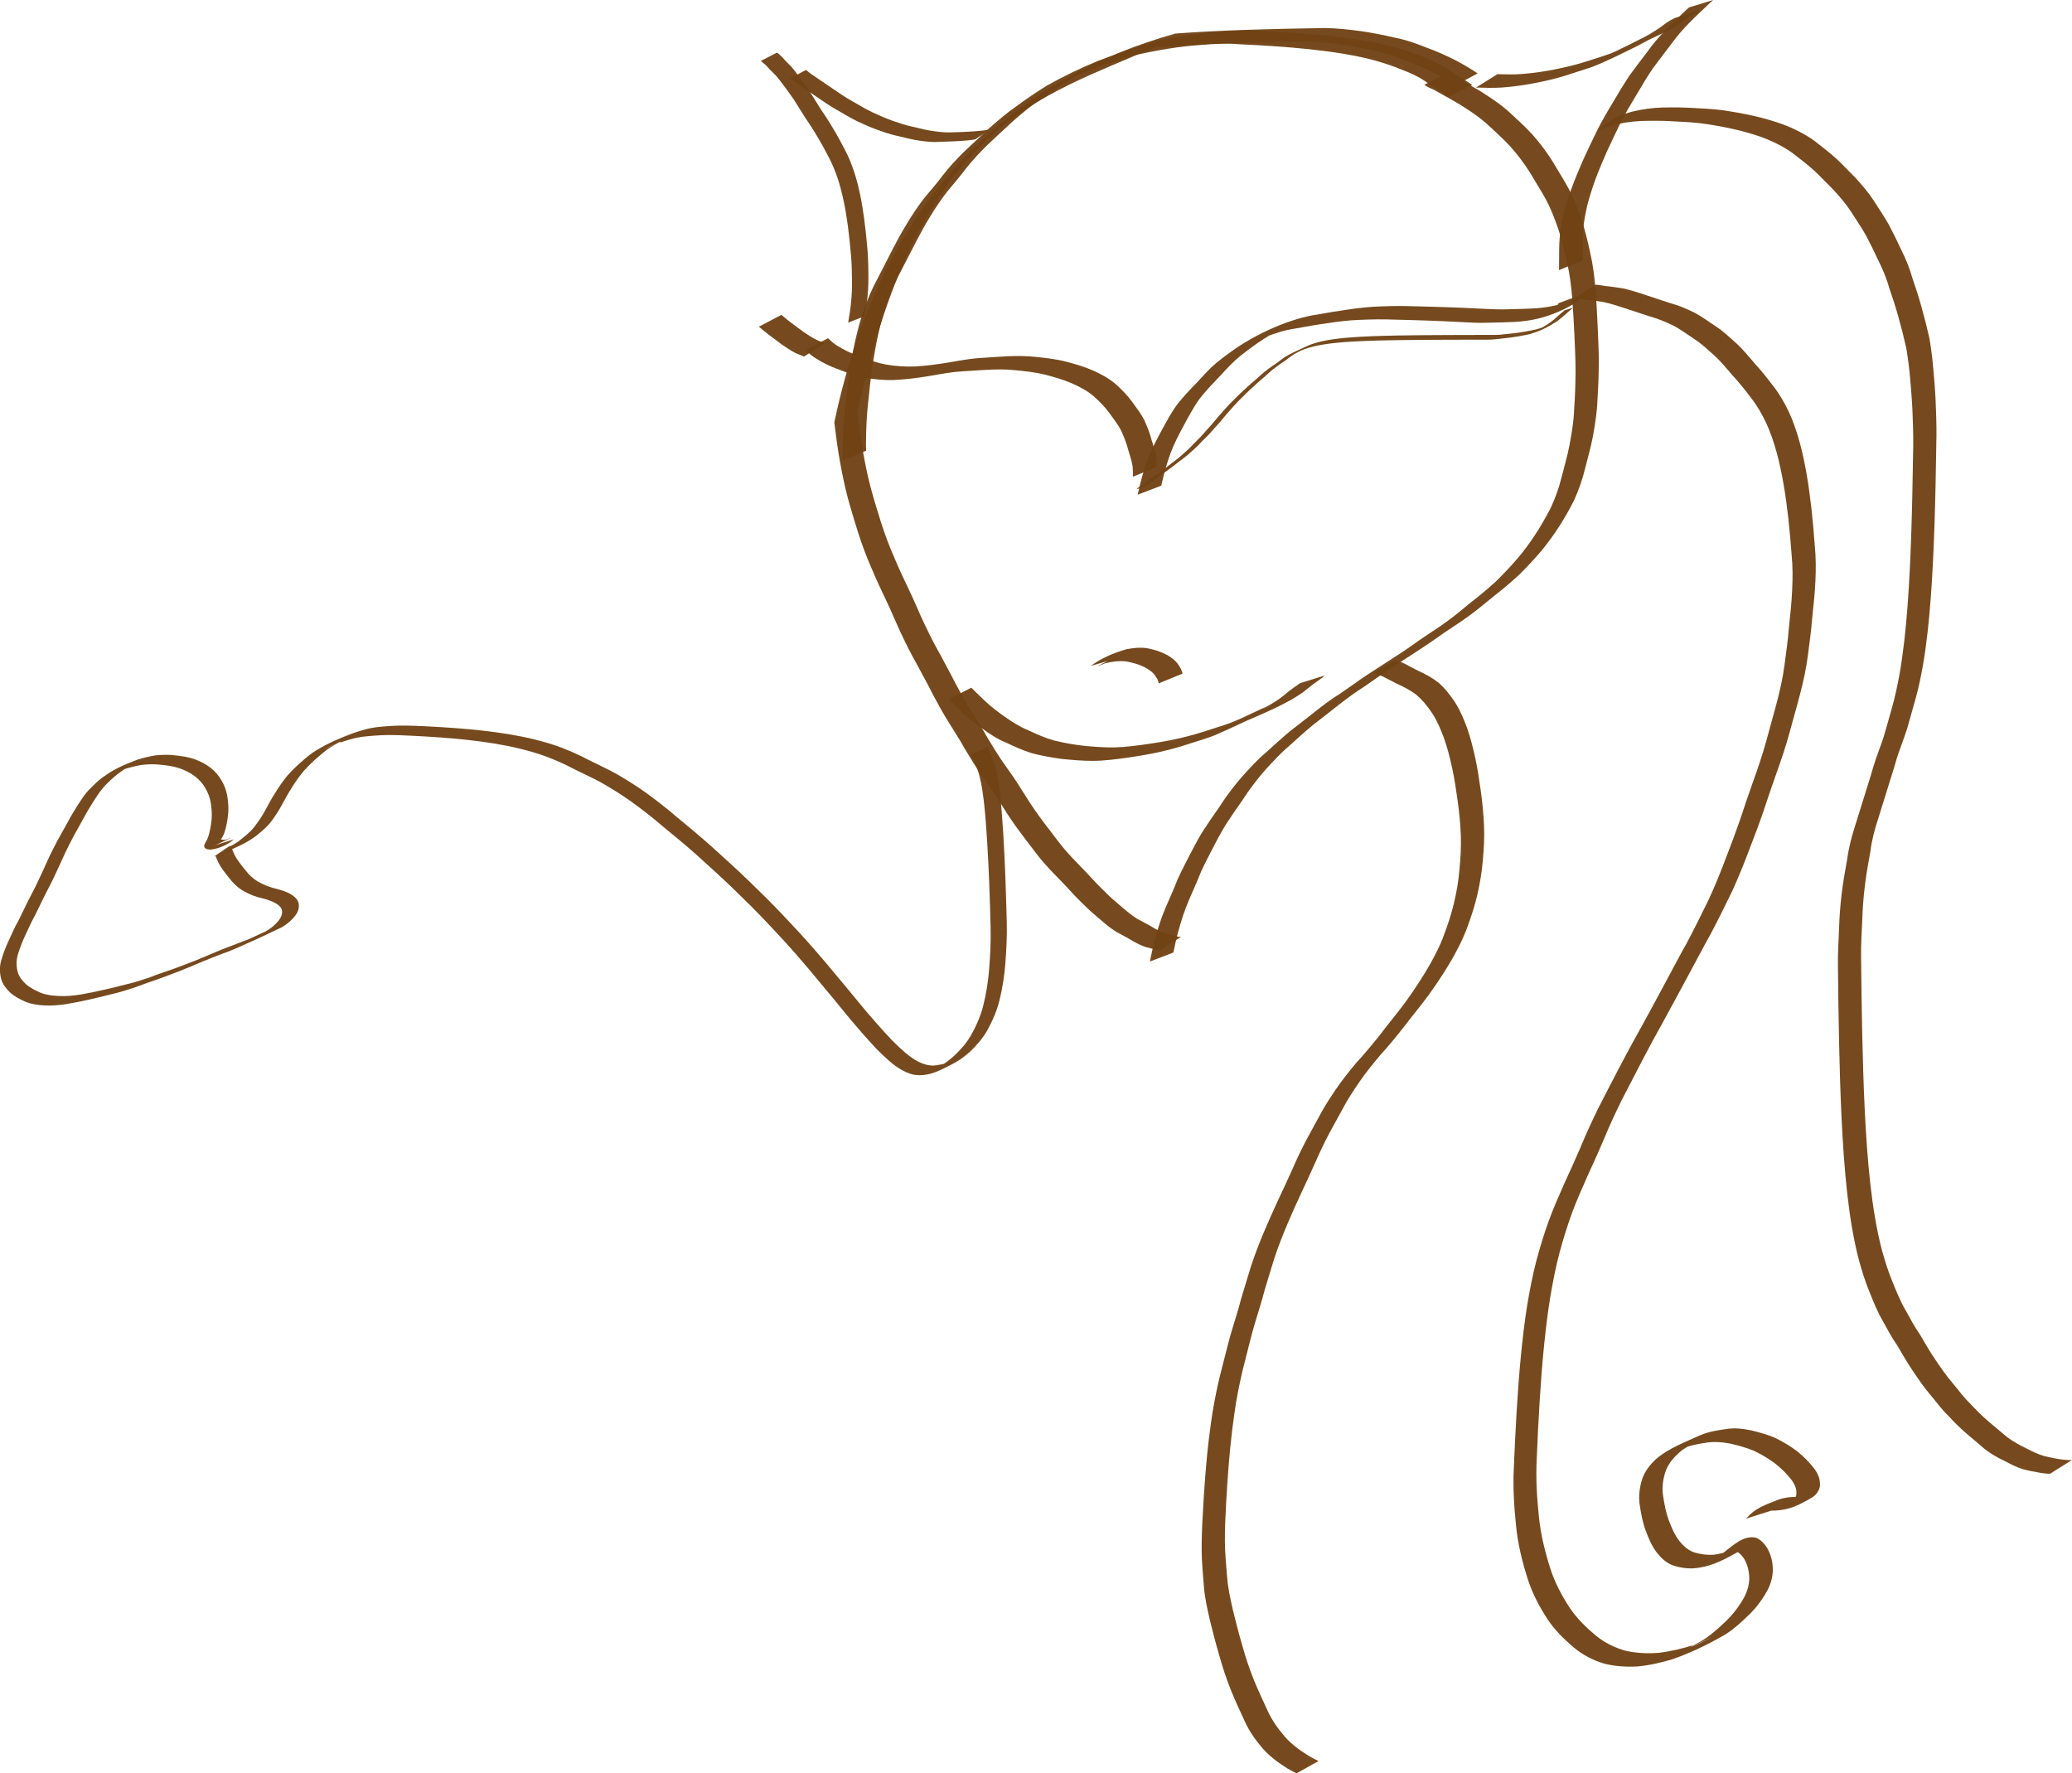 <?xml version="1.0" encoding="UTF-8" standalone="no"?>
<!-- Created with Inkscape (http://www.inkscape.org/) -->

<svg
   xmlns:dc="http://purl.org/dc/elements/1.1/"
   xmlns:cc="http://creativecommons.org/ns#"
   xmlns:rdf="http://www.w3.org/1999/02/22-rdf-syntax-ns#"
   xmlns:svg="http://www.w3.org/2000/svg"
   xmlns="http://www.w3.org/2000/svg"
   xmlns:sodipodi="http://sodipodi.sourceforge.net/DTD/sodipodi-0.dtd"
   xmlns:inkscape="http://www.inkscape.org/namespaces/inkscape"
   width="121.293mm"
   height="103.799mm"
   viewBox="0 0 121.293 103.799"
   version="1.1"
   id="svg8"
   inkscape:version="0.92.1 r15371"
   sodipodi:docname="Slug.svg">
  <defs
     id="defs2" />
  <sodipodi:namedview
     id="base"
     pagecolor="#ffffff"
     bordercolor="#666666"
     borderopacity="1.0"
     inkscape:pageopacity="0.0"
     inkscape:pageshadow="2"
     inkscape:zoom="0.7"
     inkscape:cx="167.73229"
     inkscape:cy="198.41154"
     inkscape:document-units="mm"
     inkscape:current-layer="layer2"
     showgrid="false"
     inkscape:window-width="1024"
     inkscape:window-height="714"
     inkscape:window-x="-4"
     inkscape:window-y="1"
     inkscape:window-maximized="1"
     scale-x="1"
     fit-margin-top="0"
     fit-margin-left="0"
     fit-margin-right="0"
     fit-margin-bottom="0" />
  <g
     inkscape:label="Layer 1"
     inkscape:groupmode="layer"
     id="layer1"
     transform="translate(38.321,-185.954)"
     style="display:none;opacity:0.303">
    <path
       style="fill:none;stroke:#000000;stroke-width:0.265px;stroke-linecap:butt;stroke-linejoin:miter;stroke-opacity:1"
       d="m 26.192,191.161 c -15.347,-1.203 -21.76,32.78 -5.345,36.883"
       id="path12"
       inkscape:connector-curvature="0" />
    <path
       style="fill:none;stroke:#000000;stroke-width:0.265px;stroke-linecap:butt;stroke-linejoin:miter;stroke-opacity:1"
       d="m 12.294,199.714 c -13.81,33.061 29.313,39.729 39.556,19.243"
       id="path14"
       inkscape:connector-curvature="0" />
    <path
       style="fill:none;stroke:#000000;stroke-width:0.265px;stroke-linecap:butt;stroke-linejoin:miter;stroke-opacity:1"
       d="m 51.85,218.957 c -2.138,1.069 -4.208,2.288 -6.414,3.207 -0.93,0.388 1.425,-1.425 2.138,-2.138 2.567,-2.567 2.051,-9.394 2.138,-9.087 0.76,2.66 1.425,5.345 2.138,8.018"
       id="path16"
       inkscape:connector-curvature="0" />
    <path
       style="fill:none;stroke:#000000;stroke-width:0.265px;stroke-linecap:butt;stroke-linejoin:miter;stroke-opacity:1"
       d="m 51.85,218.957 c -1.069,0.535 -2.182,0.989 -3.207,1.604 -1.025,0.615 2.513,-0.631 3.207,-1.604 2.451,-3.431 1.069,-11.887 1.069,-16.571"
       id="path18"
       inkscape:connector-curvature="0" />
    <path
       style="fill:none;stroke:#000000;stroke-width:0.265px;stroke-linecap:butt;stroke-linejoin:miter;stroke-opacity:1"
       d="m 26.192,191.161 c -1.069,0.356 -2.161,0.651 -3.207,1.069 -0.468,0.187 0.713,-0.713 1.069,-1.069 3.376,-3.376 8.156,-3.207 13.898,-3.207 8.01,0 16.061,8.965 14.967,14.433"
       id="path22"
       inkscape:connector-curvature="0" />
    <path
       style="fill:none;stroke:#000000;stroke-width:0.265px;stroke-linecap:butt;stroke-linejoin:miter;stroke-opacity:1"
       d="m 26.192,191.161 c -1.782,-0.178 -3.597,-0.146 -5.345,-0.535 -0.887,-0.197 1.764,-0.535 2.673,-0.535 4.087,0 7.46,-1.604 12.294,-1.604 9.957,0 11.397,7.655 17.105,13.363 7.376,7.376 -8.777,29.952 -1.069,17.105"
       id="path24"
       inkscape:connector-curvature="0" />
    <path
       style="fill:none;stroke:#000000;stroke-width:0.265px;stroke-linecap:butt;stroke-linejoin:miter;stroke-opacity:1"
       d="m 51.85,218.957 c -11.374,8.066 -4.429,2.819 0,0"
       id="path26"
       inkscape:connector-curvature="0" />
    <path
       style="fill:none;stroke:#000000;stroke-width:0.265px;stroke-linecap:butt;stroke-linejoin:miter;stroke-opacity:1"
       d="m 51.316,200.248 c -6.847,0.649 -18.149,8.316 -19.644,14.299 4.503,-3.868 15.684,-13.552 21.248,-12.161"
       id="path30"
       inkscape:connector-curvature="0" />
    <path
       style="fill:none;stroke:#000000;stroke-width:0.265px;stroke-linecap:butt;stroke-linejoin:miter;stroke-opacity:1"
       d="m 12.027,210.004 c 1.147,-0.556 2.489,-0.856 3.875,-1.203 5.012,-1.253 9.764,1.207 13.23,2.94 1.039,0.52 2.811,3.351 2.539,2.806"
       id="path34"
       inkscape:connector-curvature="0" />
    <path
       style="fill:none;stroke:#000000;stroke-width:0.265px;stroke-linecap:butt;stroke-linejoin:miter;stroke-opacity:1"
       d="m 35.547,225.238 c -1.352,-0.093 -1.859,0.109 -2.272,0.935"
       id="path38"
       inkscape:connector-curvature="0" />
    <path
       style="fill:none;stroke:#000000;stroke-width:0.265px;stroke-linecap:butt;stroke-linejoin:miter;stroke-opacity:1"
       d="m 52.919,202.387 c 0.324,0.124 0.632,0.308 0.973,0.373 1.238,0.234 0,-2.52 0,-3.78 0,-2.331 0,-4.662 0,-6.993 0,-5.903 2.561,-10.792 4.536,-14.741 -5.678,3.237 -10.694,9.316 -15.497,11.717"
       id="path40"
       inkscape:connector-curvature="0" />
    <path
       style="fill:none;stroke:#000000;stroke-width:0.265px;stroke-linecap:butt;stroke-linejoin:miter;stroke-opacity:1"
       d="M 10.614,206.35 C 9.727,200.164 2.127,192.279 -2.615,189.908"
       id="path42"
       inkscape:connector-curvature="0" />
    <path
       style="fill:none;stroke:#000000;stroke-width:0.265px;stroke-linecap:butt;stroke-linejoin:miter;stroke-opacity:1"
       d="m -2.615,189.908 c 5.877,3.134 11.728,3.969 20.033,3.969"
       id="path44"
       inkscape:connector-curvature="0" />
    <path
       style="fill:none;stroke:#000000;stroke-width:0.265px;stroke-linecap:butt;stroke-linejoin:miter;stroke-opacity:1"
       d="m 26.192,191.161 c -0.468,-0.985 -0.911,-1.982 -1.404,-2.954 -0.354,-0.696 -5.477,3.209 -5.67,3.402 -1.764,1.764 -2.862,4.005 -2.835,3.969 0.409,-0.545 0.756,-1.134 1.134,-1.701"
       id="path46"
       inkscape:connector-curvature="0" />
    <path
       style="fill:none;stroke:#000000;stroke-width:0.265px;stroke-linecap:butt;stroke-linejoin:miter;stroke-opacity:1"
       d="m 17.418,193.877 c -0.189,0.252 -0.426,0.474 -0.567,0.756 -0.141,0.282 0.275,-0.639 0.567,-0.756 0.859,-0.344 2.372,-0.224 3.402,-0.567 2.813,-0.938 6.875,0.531 6.615,0 -0.364,-0.743 -0.828,-1.433 -1.242,-2.149"
       id="path48"
       inkscape:connector-curvature="0" />
    <path
       style="fill:none;stroke:#000000;stroke-width:0.265px;stroke-linecap:butt;stroke-linejoin:miter;stroke-opacity:1"
       d="m 54.081,211.453 c -4.546,10.479 -11.202,21.11 -18.332,30.616"
       id="path50"
       inkscape:connector-curvature="0" />
    <path
       style="fill:none;stroke:#000000;stroke-width:0.265px;stroke-linecap:butt;stroke-linejoin:miter;stroke-opacity:1"
       d="m 20.847,228.044 c -0.702,-0.428 -1.423,-0.826 -2.107,-1.283 -0.984,-0.658 2.086,1.149 3.213,1.512 1.253,0.404 3.289,1.777 4.158,2.646 2.239,2.239 10.323,7.042 9.638,11.15"
       id="path52"
       inkscape:connector-curvature="0" />
    <path
       style="fill:none;stroke:#000000;stroke-width:0.265px;stroke-linecap:butt;stroke-linejoin:miter;stroke-opacity:1"
       d="m 15.906,225.816 c 7.653,3.335 16.056,14.359 19.844,16.253 -5.812,-5.58 -11.882,-15.68 -20.978,-17.954"
       id="path54"
       inkscape:connector-curvature="0" />
    <path
       style="fill:none;stroke:#000000;stroke-width:0.265px;stroke-linecap:butt;stroke-linejoin:miter;stroke-opacity:1"
       d="m 35.749,242.069 c -0.63,-0.882 -1.304,-1.734 -1.89,-2.646 -0.284,-0.442 10.637,-12.723 12.662,-13.229 -4.399,0.551 -11.613,10.834 -10.772,15.875"
       id="path56"
       inkscape:connector-curvature="0" />
    <path
       style="fill:none;stroke:#000000;stroke-width:0.265px;stroke-linecap:butt;stroke-linejoin:miter;stroke-opacity:1"
       d="m 56.127,193.299 c 7.934,-0.715 11.708,2.837 14.967,9.354 1.87,3.74 3.273,7.68 4.544,11.493 4.074,12.221 -11.209,30.769 -2.138,48.91 1.747,3.494 3.896,6.759 6.949,8.285"
       id="path136"
       inkscape:connector-curvature="0" />
    <path
       style="fill:none;stroke:#000000;stroke-width:0.265px;stroke-linecap:butt;stroke-linejoin:miter;stroke-opacity:1"
       d="m 41.961,234.192 c 2.89,15.316 -12.362,28.829 -5.078,47.039 1.381,3.453 3.321,7.044 7.216,8.018"
       id="path140"
       inkscape:connector-curvature="0" />
    <path
       style="fill:none;stroke:#000000;stroke-width:0.265px;stroke-linecap:butt;stroke-linejoin:miter;stroke-opacity:1"
       d="m 52.919,202.387 c 31.761,12.418 -6.207,50.722 14.7,71.628"
       id="path146"
       inkscape:connector-curvature="0" />
    <path
       style="fill:none;stroke:#000000;stroke-width:0.265px;stroke-linecap:butt;stroke-linejoin:miter;stroke-opacity:1"
       d="m 67.619,274.015 c -1.698,0.728 -1.556,1.651 -0.802,2.405 0.328,0.328 1.531,0.267 2.138,0.267 5.702,0 -2.475,-7.229 -1.336,-2.673 z"
       id="path152"
       inkscape:connector-curvature="0" />
    <path
       style="fill:none;stroke:#000000;stroke-width:0.265px;stroke-linecap:butt;stroke-linejoin:miter;stroke-opacity:1"
       d="m 20.847,228.044 c 0.535,0.891 1.008,1.822 1.604,2.673 0.494,0.705 2.318,1.248 2.94,1.871 0.557,0.557 -0.366,2.742 0,3.475 7.001,14.003 -21.515,41.026 -10.958,51.583"
       id="path154"
       inkscape:connector-curvature="0" />
    <path
       style="fill:none;stroke:#000000;stroke-width:0.265px;stroke-linecap:butt;stroke-linejoin:miter;stroke-opacity:1"
       d="m 14.433,287.646 c 0.067,-0.694 2.13,-2.548 3.074,-1.604 0.463,0.463 0.401,1.334 0.401,2.272 0,5.443 -7.031,1.017 -5.613,-0.401 0.193,-0.193 1.789,-0.093 2.138,-0.267 z"
       id="path156"
       inkscape:connector-curvature="0" />
  </g>
  <g
     inkscape:groupmode="layer"
     id="layer2"
     inkscape:label="Layer 2"
     transform="translate(35.643,-9.039)">
    <path
       style="opacity:0.98;fill:#704214;fill-opacity:0.973;stroke-width:0.265"
       id="path3710"
       d="m 84.373,95.299 c -0.208,0.012 -0.411,-0.03 -0.616,-0.059 -0.333,-0.057 -0.668,-0.122 -0.995,-0.209 -0.379,-0.12 -0.729,-0.305 -1.08,-0.489 -0.402,-0.184 -0.777,-0.411 -1.13,-0.677 -0.367,-0.318 -0.739,-0.63 -1.11,-0.942 -0.382,-0.331 -0.736,-0.692 -1.079,-1.064 -0.375,-0.356 -0.668,-0.784 -1.004,-1.174 -0.369,-0.434 -0.689,-0.904 -1.008,-1.376 -0.332,-0.485 -0.625,-0.994 -0.921,-1.501 -0.332,-0.475 -0.601,-0.986 -0.88,-1.492 -0.298,-0.515 -0.517,-1.069 -0.74,-1.619 -0.246,-0.593 -0.44,-1.204 -0.612,-1.822 -0.177,-0.648 -0.307,-1.307 -0.425,-1.968 -0.119,-0.685 -0.207,-1.375 -0.287,-2.065 -0.08,-0.709 -0.139,-1.42 -0.193,-2.131 -0.054,-0.725 -0.094,-1.45 -0.13,-2.175 -0.036,-0.735 -0.063,-1.47 -0.088,-2.205 -0.024,-0.742 -0.043,-1.484 -0.059,-2.226 -0.016,-0.746 -0.029,-1.493 -0.04,-2.239 -0.011,-0.75 -0.019,-1.499 -0.027,-2.249 -0.014,-0.725 0.03,-1.45 0.063,-2.174 0.021,-0.7 0.071,-1.398 0.155,-2.093 0.08,-0.653 0.19,-1.3 0.309,-1.947 0.088,-0.64 0.235,-1.264 0.431,-1.879 0.188,-0.601 0.374,-1.202 0.562,-1.803 0.18,-0.597 0.379,-1.187 0.548,-1.788 0.174,-0.582 0.404,-1.144 0.595,-1.721 0.179,-0.593 0.341,-1.192 0.51,-1.788 0.174,-0.614 0.304,-1.238 0.421,-1.865 0.121,-0.66 0.208,-1.326 0.288,-1.993 0.081,-0.693 0.14,-1.387 0.194,-2.082 0.054,-0.714 0.094,-1.428 0.131,-2.143 0.036,-0.728 0.064,-1.456 0.088,-2.184 0.025,-0.737 0.043,-1.474 0.06,-2.211 0.017,-0.743 0.029,-1.486 0.04,-2.229 0.024,-0.731 0.012,-1.461 -0.018,-2.192 -0.018,-0.7 -0.068,-1.398 -0.132,-2.096 -0.052,-0.668 -0.13,-1.334 -0.241,-1.995 -0.134,-0.601 -0.285,-1.197 -0.451,-1.79 -0.157,-0.578 -0.343,-1.147 -0.538,-1.713 -0.156,-0.561 -0.374,-1.093 -0.634,-1.613 -0.236,-0.511 -0.487,-1.014 -0.748,-1.513 -0.273,-0.471 -0.578,-0.924 -0.872,-1.383 -0.292,-0.449 -0.645,-0.85 -1.001,-1.248 -0.379,-0.373 -0.742,-0.763 -1.129,-1.128 -0.399,-0.357 -0.818,-0.688 -1.243,-1.012 -0.44,-0.334 -0.933,-0.583 -1.437,-0.804 -0.549,-0.234 -1.123,-0.4 -1.7,-0.549 -0.621,-0.157 -1.252,-0.27 -1.885,-0.372 -0.636,-0.103 -1.281,-0.13 -1.924,-0.163 -0.65,-0.047 -1.3,-0.043 -1.951,-0.026 -0.598,0.03 -1.191,0.112 -1.767,0.277 -0.269,0.077 -0.535,0.159 -0.799,0.251 0,0 1.224,-0.832 1.224,-0.832 v 0 c 0.266,-0.086 0.534,-0.168 0.804,-0.242 0.584,-0.145 1.182,-0.223 1.784,-0.242 0.653,-0.015 1.306,-0.007 1.958,0.037 0.646,0.035 1.294,0.068 1.933,0.179 0.636,0.105 1.27,0.222 1.894,0.384 0.583,0.156 1.162,0.328 1.715,0.571 0.512,0.231 1.011,0.492 1.457,0.836 0.428,0.329 0.852,0.663 1.252,1.027 0.388,0.37 0.757,0.76 1.135,1.14 0.361,0.404 0.715,0.816 1.011,1.271 0.297,0.462 0.604,0.919 0.878,1.396 0.262,0.499 0.512,1.004 0.749,1.516 0.262,0.526 0.482,1.066 0.641,1.633 0.196,0.569 0.384,1.141 0.541,1.722 0.168,0.598 0.32,1.2 0.456,1.807 0.113,0.665 0.192,1.335 0.244,2.007 0.064,0.7 0.116,1.401 0.134,2.104 0.031,0.734 0.044,1.467 0.02,2.201 -0.011,0.744 -0.023,1.487 -0.04,2.231 -0.016,0.738 -0.034,1.475 -0.059,2.213 -0.024,0.729 -0.051,1.458 -0.087,2.186 -0.036,0.716 -0.075,1.432 -0.129,2.146 -0.053,0.697 -0.111,1.394 -0.191,2.088 -0.078,0.669 -0.164,1.338 -0.282,2.002 -0.115,0.631 -0.243,1.26 -0.414,1.878 -0.167,0.599 -0.336,1.197 -0.507,1.794 -0.186,0.577 -0.413,1.138 -0.599,1.715 -0.166,0.603 -0.365,1.194 -0.547,1.792 -0.186,0.602 -0.378,1.202 -0.562,1.805 -0.198,0.608 -0.36,1.223 -0.439,1.86 -0.118,0.644 -0.234,1.288 -0.313,1.939 -0.091,0.691 -0.141,1.386 -0.163,2.082 -0.033,0.722 -0.08,1.444 -0.069,2.167 0.007,0.749 0.016,1.499 0.027,2.248 0.011,0.746 0.023,1.492 0.04,2.238 0.017,0.741 0.035,1.483 0.059,2.224 0.024,0.734 0.051,1.469 0.087,2.203 0.036,0.724 0.076,1.448 0.129,2.171 0.053,0.709 0.112,1.418 0.192,2.125 0.079,0.687 0.166,1.374 0.284,2.056 0.116,0.656 0.244,1.31 0.42,1.953 0.171,0.611 0.362,1.217 0.607,1.804 0.222,0.544 0.438,1.092 0.734,1.601 0.277,0.505 0.549,1.013 0.878,1.488 0.294,0.504 0.587,1.009 0.916,1.491 0.316,0.466 0.635,0.93 1.004,1.357 0.332,0.391 0.629,0.812 1.002,1.168 0.34,0.365 0.69,0.721 1.07,1.045 0.371,0.309 0.736,0.625 1.108,0.932 0.352,0.255 0.727,0.468 1.12,0.653 0.342,0.178 0.689,0.352 1.062,0.455 0.328,0.076 0.658,0.147 0.991,0.191 0.204,0.027 0.408,0.046 0.614,0.033 0,0 -1.277,0.802 -1.277,0.802 z"
       inkscape:connector-curvature="0" />
    <path
       style="opacity:0.98;fill:#704214;fill-opacity:0.973;stroke-width:0.265"
       id="path3712"
       d="m 49.074,13.31 c 0.172,0.091 0.353,0.162 0.524,0.254 0.314,0.188 0.638,0.36 0.954,0.546 0.411,0.221 0.799,0.479 1.186,0.737 0.429,0.292 0.836,0.612 1.207,0.975 0.403,0.373 0.807,0.744 1.172,1.155 0.406,0.458 0.769,0.951 1.098,1.466 0.321,0.548 0.667,1.08 0.97,1.638 0.31,0.579 0.544,1.193 0.755,1.814 0.213,0.642 0.369,1.3 0.511,1.961 0.156,0.68 0.241,1.371 0.3,2.065 0.056,0.708 0.093,1.418 0.127,2.127 0.03,0.725 0.07,1.449 0.072,2.175 -0.006,0.737 -0.028,1.473 -0.079,2.208 -0.025,0.714 -0.135,1.418 -0.261,2.12 -0.124,0.666 -0.313,1.317 -0.48,1.973 -0.149,0.618 -0.367,1.213 -0.625,1.793 -0.272,0.54 -0.572,1.068 -0.9,1.575 -0.32,0.492 -0.665,0.966 -1.04,1.416 -0.395,0.466 -0.815,0.909 -1.247,1.341 -0.447,0.421 -0.918,0.818 -1.402,1.196 -0.472,0.38 -0.934,0.771 -1.418,1.135 -0.508,0.384 -1.049,0.721 -1.576,1.079 -0.519,0.37 -1.043,0.733 -1.579,1.079 -0.527,0.346 -1.058,0.685 -1.586,1.029 -0.517,0.341 -1.017,0.706 -1.528,1.057 -0.533,0.328 -1.033,0.706 -1.526,1.09 -0.481,0.386 -0.974,0.756 -1.458,1.138 -0.482,0.395 -0.943,0.813 -1.404,1.232 -0.478,0.403 -0.903,0.861 -1.325,1.32 -0.416,0.455 -0.789,0.947 -1.146,1.448 -0.32,0.506 -0.685,0.981 -1.01,1.484 -0.34,0.483 -0.617,1.004 -0.893,1.525 -0.269,0.523 -0.545,1.043 -0.792,1.577 -0.223,0.563 -0.472,1.115 -0.713,1.671 -0.253,0.582 -0.445,1.188 -0.617,1.798 -0.117,0.424 -0.21,0.855 -0.299,1.286 0,0 -1.375,0.527 -1.375,0.527 v 0 c 0.088,-0.434 0.179,-0.868 0.294,-1.296 0.169,-0.617 0.357,-1.229 0.607,-1.818 0.238,-0.557 0.497,-1.106 0.711,-1.674 0.243,-0.539 0.521,-1.059 0.789,-1.586 0.281,-0.521 0.541,-1.055 0.89,-1.537 0.319,-0.51 0.69,-0.981 1.008,-1.491 0.353,-0.51 0.73,-1.005 1.14,-1.469 0.425,-0.459 0.836,-0.934 1.321,-1.333 0.458,-0.424 0.924,-0.839 1.4,-1.243 0.482,-0.385 0.978,-0.751 1.458,-1.138 0.49,-0.39 0.987,-0.775 1.523,-1.1 0.514,-0.347 1.012,-0.716 1.527,-1.061 0.53,-0.341 1.059,-0.683 1.586,-1.03 0.539,-0.339 1.063,-0.702 1.58,-1.073 0.522,-0.363 1.067,-0.692 1.577,-1.073 0.489,-0.358 0.954,-0.744 1.419,-1.132 0.488,-0.369 0.953,-0.767 1.407,-1.176 0.435,-0.425 0.855,-0.865 1.251,-1.327 0.382,-0.44 0.726,-0.911 1.047,-1.398 0.335,-0.497 0.625,-1.024 0.908,-1.552 0.265,-0.57 0.486,-1.156 0.638,-1.767 0.165,-0.654 0.357,-1.3 0.485,-1.963 0.127,-0.697 0.25,-1.394 0.271,-2.105 0.052,-0.731 0.075,-1.464 0.082,-2.197 0.001,-0.723 -0.041,-1.445 -0.07,-2.167 -0.034,-0.708 -0.071,-1.415 -0.126,-2.121 -0.058,-0.688 -0.138,-1.372 -0.293,-2.045 C 55.962,23.792 55.807,23.139 55.597,22.503 55.389,21.891 55.159,21.285 54.853,20.714 54.551,20.16 54.206,19.631 53.887,19.087 53.561,18.579 53.201,18.095 52.798,17.645 52.431,17.24 52.027,16.875 51.629,16.502 51.26,16.149 50.857,15.839 50.434,15.554 50.048,15.297 49.656,15.049 49.249,14.828 c -0.317,-0.181 -0.637,-0.356 -0.956,-0.535 -0.189,-0.091 -0.397,-0.159 -0.56,-0.294 0,0 1.341,-0.689 1.341,-0.689 z"
       inkscape:connector-curvature="0" />
    <path
       style="opacity:0.98;fill:#704214;fill-opacity:0.973;stroke-width:0.265"
       id="path3714"
       d="m 32.212,64.682 c -0.208,-0.053 -0.413,-0.115 -0.621,-0.17 -0.331,-0.063 -0.624,-0.233 -0.918,-0.388 -0.333,-0.217 -0.695,-0.38 -1.036,-0.583 C 29.23,63.28 28.874,62.952 28.507,62.64 28.075,62.286 27.689,61.881 27.294,61.488 26.898,61.057 26.502,60.628 26.087,60.214 25.687,59.802 25.301,59.375 24.956,58.914 24.593,58.428 24.217,57.953 23.863,57.46 23.487,56.947 23.149,56.41 22.81,55.873 22.496,55.356 22.141,54.865 21.789,54.372 21.447,53.886 21.146,53.373 20.834,52.867 c -0.29,-0.532 -0.625,-1.036 -0.943,-1.552 -0.342,-0.536 -0.636,-1.099 -0.94,-1.656 -0.299,-0.603 -0.632,-1.188 -0.945,-1.783 -0.334,-0.579 -0.626,-1.181 -0.913,-1.785 -0.293,-0.626 -0.553,-1.267 -0.852,-1.89 -0.305,-0.636 -0.606,-1.275 -0.876,-1.927 -0.293,-0.665 -0.544,-1.345 -0.768,-2.036 -0.219,-0.701 -0.435,-1.402 -0.625,-2.111 -0.188,-0.714 -0.332,-1.439 -0.462,-2.166 -0.128,-0.729 -0.225,-1.464 -0.312,-2.199 2.898,-13.799 11.044,-20.271 19.977,-22.76 0.713,-0.055 1.428,-0.095 2.142,-0.132 0.727,-0.037 1.455,-0.064 2.183,-0.089 0.737,-0.025 1.474,-0.043 2.21,-0.06 0.743,-0.017 1.486,-0.029 2.229,-0.041 0.69,0.014 1.38,0.085 2.063,0.179 0.687,0.096 1.367,0.237 2.042,0.392 0.64,0.121 1.249,0.35 1.853,0.586 0.566,0.209 1.119,0.453 1.657,0.727 0.447,0.236 0.883,0.488 1.301,0.772 l -1.3,0.703 v 0 c -0.415,-0.278 -0.848,-0.523 -1.291,-0.754 -0.536,-0.267 -1.085,-0.507 -1.647,-0.714 -0.599,-0.232 -1.205,-0.447 -1.838,-0.567 -0.673,-0.153 -1.35,-0.288 -2.035,-0.379 -0.679,-0.085 -1.362,-0.16 -2.047,-0.161 -0.743,0.012 -1.486,0.025 -2.229,0.042 -0.737,0.017 -1.473,0.036 -2.21,0.062 -0.727,0.026 -1.455,0.054 -2.182,0.092 -0.714,0.038 -1.428,0.08 -2.14,0.136 -6.529,2.956 -13.698,4.274 -17.387,21.392 0.087,0.732 0.182,1.464 0.309,2.19 0.128,0.722 0.27,1.443 0.456,2.153 0.188,0.707 0.403,1.405 0.622,2.103 0.222,0.686 0.472,1.363 0.764,2.024 0.269,0.65 0.569,1.285 0.874,1.919 0.3,0.623 0.559,1.264 0.853,1.89 0.286,0.601 0.579,1.2 0.91,1.779 0.313,0.595 0.646,1.179 0.945,1.781 0.303,0.554 0.598,1.115 0.939,1.647 0.318,0.515 0.651,1.021 0.943,1.551 0.312,0.502 0.61,1.013 0.951,1.496 0.352,0.496 0.709,0.989 1.023,1.51 0.336,0.535 0.674,1.068 1.048,1.578 0.355,0.491 0.732,0.965 1.095,1.45 0.342,0.453 0.724,0.873 1.12,1.28 0.412,0.415 0.807,0.845 1.206,1.273 0.392,0.392 0.781,0.788 1.212,1.139 0.36,0.307 0.713,0.627 1.119,0.874 0.343,0.195 0.701,0.365 1.037,0.574 0.289,0.15 0.582,0.294 0.904,0.355 0.198,0.054 0.402,0.123 0.609,0.127 l -1.277,0.802 z"
       inkscape:connector-curvature="0"
       sodipodi:nodetypes="ccccccccccccccccccccccccccccccccccccccccccccccccccccccccccccccccccc" />
    <path
       style="opacity:0.98;fill:#704214;fill-opacity:0.973;stroke-width:0.265"
       id="path3716"
       d="m 49.2,14.711 c -0.17,-0.124 -0.354,-0.228 -0.528,-0.347 -0.319,-0.187 -0.625,-0.394 -0.933,-0.6 -0.4,-0.27 -0.842,-0.463 -1.292,-0.635 -0.523,-0.222 -1.063,-0.396 -1.609,-0.551 -0.599,-0.165 -1.21,-0.283 -1.821,-0.389 -0.652,-0.111 -1.309,-0.191 -1.967,-0.264 -0.687,-0.074 -1.376,-0.129 -2.065,-0.178 -0.71,-0.05 -1.42,-0.087 -2.131,-0.12 -0.71,-0.064 -1.418,-0.017 -2.126,0.038 -0.677,0.045 -1.353,0.118 -2.022,0.232 -0.637,0.099 -1.266,0.232 -1.896,0.363 -0.583,0.144 -1.149,0.348 -1.713,0.553 -0.552,0.208 -1.108,0.408 -1.661,0.613 -0.452,0.209 -1.585,0.682 0.482,-0.225 0.098,-0.043 -0.191,0.096 -0.286,0.145 -0.302,0.155 -0.288,0.151 -0.589,0.315 -0.606,0.36 -1.189,0.76 -1.762,1.171 -0.571,0.396 -1.105,0.842 -1.626,1.301 -0.487,0.455 -0.982,0.9 -1.464,1.36 -0.447,0.437 -0.875,0.893 -1.265,1.382 -0.358,0.482 -0.753,0.932 -1.134,1.396 -0.355,0.465 -0.687,0.948 -0.987,1.45 -0.313,0.494 -0.581,1.014 -0.855,1.53 -0.282,0.551 -0.565,1.1 -0.85,1.65 -0.305,0.557 -0.555,1.14 -0.777,1.734 -0.225,0.618 -0.39,1.254 -0.539,1.894 -0.152,0.666 -0.263,1.34 -0.364,2.016 -0.102,0.697 -0.177,1.397 -0.246,2.098 -0.079,0.699 -0.11,1.4 -0.12,2.103 -0.004,0.454 -0.006,0.229 0.006,0.675 0,0 -1.362,0.562 -1.362,0.562 v 0 c -0.014,-0.452 -0.011,-0.225 -0.008,-0.682 0.009,-0.707 0.038,-1.413 0.116,-2.116 0.067,-0.703 0.141,-1.406 0.242,-2.105 0.099,-0.679 0.209,-1.357 0.358,-2.027 0.147,-0.645 0.309,-1.288 0.531,-1.912 0.218,-0.601 0.462,-1.192 0.769,-1.753 0.289,-0.546 0.566,-1.099 0.847,-1.649 0.273,-0.518 0.539,-1.041 0.853,-1.536 0.295,-0.511 0.629,-0.998 0.979,-1.473 0.375,-0.468 0.781,-0.91 1.136,-1.394 0.384,-0.5 0.813,-0.961 1.259,-1.405 0.485,-0.459 0.976,-0.91 1.464,-1.366 0.52,-0.464 1.052,-0.918 1.624,-1.316 0.569,-0.418 1.156,-0.813 1.754,-1.189 0.978,-0.55 1.992,-1.039 3.031,-1.464 0.555,-0.201 1.107,-0.411 1.662,-0.613 0.566,-0.204 1.136,-0.402 1.724,-0.533 0.631,-0.132 1.263,-0.256 1.9,-0.357 0.672,-0.102 1.349,-0.177 2.028,-0.219 0.711,-0.052 1.423,-0.08 2.135,-0.021 0.712,0.034 1.423,0.072 2.134,0.123 0.691,0.051 1.381,0.107 2.069,0.183 0.66,0.075 1.319,0.157 1.974,0.271 0.616,0.11 1.23,0.232 1.832,0.402 0.549,0.16 1.092,0.341 1.62,0.561 0.457,0.181 0.905,0.386 1.313,0.663 0.31,0.203 0.62,0.406 0.939,0.596 0.187,0.12 0.385,0.227 0.556,0.369 0,0 -1.341,0.689 -1.341,0.689 z"
       inkscape:connector-curvature="0" />
    <path
       style="opacity:0.98;fill:#704214;fill-opacity:0.973;stroke-width:0.265"
       id="path3718"
       d="m 57.015,26.257 c -0.063,0.191 -0.196,0.337 -0.349,0.461 -0.701,0.437 -1.467,0.774 -2.269,0.969 -0.442,0.107 -0.89,0.167 -1.343,0.194 -0.516,0.025 -1.034,0.035 -1.55,0.046 -0.572,0.027 -1.144,-0.012 -1.715,-0.042 -0.611,-0.033 -1.223,-0.058 -1.835,-0.081 -0.658,-0.024 -1.316,-0.041 -1.974,-0.056 -0.674,-0.031 -1.348,-0.015 -2.022,0.013 -0.642,0.021 -1.28,0.1 -1.914,0.199 -0.622,0.083 -1.237,0.195 -1.854,0.308 -0.595,0.08 -1.163,0.276 -1.726,0.475 -0.585,0.241 -0.517,0.218 0.811,-0.386 0.084,-0.038 -0.167,0.078 -0.249,0.12 -0.242,0.122 -0.469,0.263 -0.698,0.407 -0.47,0.299 -0.915,0.635 -1.354,0.978 -0.426,0.347 -0.801,0.75 -1.17,1.155 -0.381,0.39 -0.753,0.79 -1.102,1.209 -0.352,0.431 -0.611,0.925 -0.882,1.408 -0.272,0.497 -0.541,0.995 -0.772,1.513 -0.24,0.551 -0.413,1.128 -0.568,1.708 -0.1,0.407 -0.052,0.202 -0.145,0.613 0,0 -1.378,0.525 -1.378,0.525 v 0 c 0.092,-0.414 0.044,-0.208 0.142,-0.618 0.152,-0.587 0.321,-1.171 0.557,-1.731 0.226,-0.524 0.492,-1.027 0.766,-1.527 0.27,-0.49 0.531,-0.99 0.872,-1.436 0.342,-0.427 0.713,-0.83 1.099,-1.217 0.374,-0.407 0.741,-0.822 1.163,-1.181 0.435,-0.35 0.884,-0.684 1.349,-0.994 0.875,-0.556 1.804,-1.024 2.783,-1.378 0.567,-0.196 1.142,-0.368 1.738,-0.452 0.617,-0.113 1.235,-0.216 1.857,-0.303 0.637,-0.094 1.278,-0.164 1.922,-0.183 0.676,-0.026 1.351,-0.03 2.027,-0.004 0.659,0.016 1.318,0.033 1.977,0.057 0.613,0.023 1.226,0.048 1.839,0.081 0.57,0.029 1.14,0.059 1.71,0.031 0.517,-0.012 1.034,-0.023 1.55,-0.055 0.449,-0.037 0.894,-0.108 1.331,-0.221 0.153,-0.042 0.216,-0.057 0.365,-0.107 0.054,-0.019 0.213,-0.085 0.162,-0.06 -2.118,1.031 -1.402,0.655 -0.934,0.443 0.158,-0.094 0.284,-0.196 0.372,-0.357 0,0 1.415,-0.521 1.415,-0.521 z"
       inkscape:connector-curvature="0" />
    <path
       style="opacity:0.98;fill:#704214;fill-opacity:0.973;stroke-width:0.265"
       id="path3722"
       d="m 30.89,37.673 c 0.041,-0.053 0.095,-0.09 0.15,-0.128 0.088,-0.065 0.18,-0.125 0.271,-0.186 0.117,-0.084 0.23,-0.173 0.346,-0.258 0.131,-0.094 0.265,-0.184 0.397,-0.277 0.138,-0.101 0.273,-0.207 0.413,-0.305 0.151,-0.108 0.296,-0.223 0.442,-0.339 0.15,-0.113 0.301,-0.226 0.449,-0.343 0.145,-0.123 0.283,-0.254 0.427,-0.378 0.156,-0.129 0.294,-0.277 0.432,-0.425 0.138,-0.149 0.29,-0.285 0.431,-0.431 0.142,-0.152 0.272,-0.314 0.413,-0.466 0.141,-0.147 0.272,-0.301 0.402,-0.458 0.13,-0.166 0.274,-0.321 0.412,-0.48 0.148,-0.166 0.291,-0.335 0.446,-0.495 0.148,-0.151 0.298,-0.301 0.449,-0.45 0.142,-0.148 0.296,-0.282 0.447,-0.42 0.151,-0.144 0.306,-0.283 0.464,-0.419 0.157,-0.13 0.31,-0.264 0.458,-0.404 0.147,-0.136 0.307,-0.258 0.466,-0.379 0.159,-0.12 0.324,-0.231 0.489,-0.342 0.16,-0.113 0.311,-0.238 0.472,-0.349 0.17,-0.108 0.35,-0.198 0.531,-0.287 0.187,-0.087 0.373,-0.173 0.56,-0.26 0.125,-0.058 -0.25,0.116 -0.375,0.174 -0.031,0.014 0.061,-0.029 0.092,-0.043 0.259,-0.12 0.494,-0.237 0.754,-0.335 0.205,-0.075 0.416,-0.129 0.628,-0.178 0.226,-0.051 0.455,-0.087 0.684,-0.121 0.24,-0.034 0.481,-0.059 0.722,-0.081 0.249,-0.023 0.498,-0.04 0.748,-0.055 0.255,-0.015 0.51,-0.027 0.765,-0.037 0.259,-0.01 0.518,-0.018 0.777,-0.025 0.262,-0.007 0.523,-0.012 0.785,-0.017 0.264,-0.005 0.527,-0.008 0.791,-0.011 0.265,-0.003 0.53,-0.005 0.794,-0.008 0.266,-0.002 0.531,-0.004 0.797,-0.005 0.266,-0.001 0.532,-0.003 0.798,-0.004 0.266,-0.001 0.533,-0.002 0.799,-0.002 0.267,-5.29e-4 0.534,-0.001 0.8,-0.002 0.267,-5.29e-4 0.534,-7.94e-4 0.801,-0.001 0.258,0.007 0.514,-0.029 0.77,-0.056 0.257,-0.022 0.512,-0.06 0.767,-0.093 0.245,-0.04 0.489,-0.081 0.732,-0.131 0.225,-0.037 0.439,-0.114 0.652,-0.193 0.179,-0.076 0.304,-0.13 -0.275,0.13 -0.031,0.014 0.062,-0.03 0.093,-0.045 0.09,-0.046 0.174,-0.099 0.259,-0.152 0.169,-0.1 0.329,-0.213 0.48,-0.337 0.148,-0.123 0.287,-0.256 0.434,-0.381 0.073,-0.062 0.147,-0.123 0.22,-0.185 0,0 0.501,-0.152 0.501,-0.152 v 0 c -0.072,0.063 -0.147,0.123 -0.22,0.186 -0.149,0.122 -0.286,0.257 -0.434,0.38 -0.149,0.129 -0.309,0.245 -0.478,0.345 -0.318,0.203 -0.655,0.374 -1.01,0.506 -0.214,0.078 -0.431,0.148 -0.656,0.185 -0.243,0.049 -0.488,0.089 -0.733,0.127 -0.256,0.033 -0.511,0.069 -0.768,0.092 -0.257,0.027 -0.514,0.059 -0.773,0.051 -0.267,2.65e-4 -0.534,5.3e-4 -0.801,0.001 -0.267,5.29e-4 -0.533,0.001 -0.8,0.002 -0.266,7.94e-4 -0.533,0.001 -0.799,0.002 -0.266,0.001 -0.532,0.002 -0.798,0.004 -0.266,0.002 -0.531,0.003 -0.797,0.005 -0.265,0.002 -0.529,0.005 -0.794,0.008 -0.264,0.003 -0.527,0.007 -0.791,0.012 -0.262,0.005 -0.523,0.01 -0.785,0.017 -0.259,0.007 -0.518,0.015 -0.777,0.026 -0.255,0.011 -0.51,0.022 -0.765,0.038 -0.249,0.016 -0.499,0.033 -0.747,0.057 -0.241,0.023 -0.482,0.049 -0.721,0.084 -0.229,0.034 -0.457,0.072 -0.682,0.125 -0.211,0.051 -0.421,0.107 -0.624,0.185 -0.032,0.013 -0.065,0.025 -0.097,0.038 -0.394,0.161 0.569,-0.271 0.187,-0.092 -0.186,0.087 -0.372,0.175 -0.558,0.261 -0.125,0.058 0.249,-0.117 0.374,-0.176 -0.181,0.086 -0.36,0.178 -0.533,0.279 -0.164,0.107 -0.315,0.231 -0.472,0.348 -0.164,0.112 -0.331,0.219 -0.49,0.338 -0.158,0.122 -0.319,0.24 -0.468,0.374 -0.149,0.14 -0.297,0.279 -0.457,0.407 -0.157,0.137 -0.315,0.272 -0.464,0.417 -0.15,0.139 -0.307,0.27 -0.448,0.419 -0.152,0.147 -0.301,0.298 -0.45,0.448 -0.157,0.157 -0.299,0.327 -0.447,0.492 -0.137,0.16 -0.282,0.312 -0.412,0.479 -0.131,0.156 -0.26,0.314 -0.401,0.461 -0.145,0.149 -0.273,0.312 -0.413,0.466 -0.139,0.149 -0.291,0.283 -0.432,0.43 -0.137,0.15 -0.275,0.299 -0.429,0.432 -0.146,0.122 -0.284,0.253 -0.426,0.379 -0.146,0.119 -0.297,0.231 -0.449,0.343 -0.146,0.115 -0.29,0.232 -0.44,0.342 -0.14,0.098 -0.277,0.2 -0.413,0.305 -0.132,0.092 -0.263,0.185 -0.396,0.275 -0.114,0.087 -0.231,0.17 -0.343,0.261 -0.09,0.061 -0.183,0.118 -0.269,0.185 -0.051,0.033 -0.117,0.064 -0.149,0.117 0,0 -0.509,0.159 -0.509,0.159 z"
       inkscape:connector-curvature="0" />
    <path
       style="opacity:0.98;fill:#704214;fill-opacity:0.973;stroke-width:0.265"
       id="path3728"
       d="m 30.674,36.941 c 0.01,-0.21 0.005,-0.418 -0.018,-0.627 -0.054,-0.316 -0.156,-0.619 -0.248,-0.924 -0.101,-0.385 -0.241,-0.758 -0.408,-1.119 -0.186,-0.384 -0.458,-0.71 -0.702,-1.057 -0.266,-0.365 -0.587,-0.689 -0.925,-0.988 -0.376,-0.321 -0.815,-0.547 -1.263,-0.748 -0.511,-0.221 -1.048,-0.373 -1.587,-0.511 -0.564,-0.142 -1.146,-0.199 -1.723,-0.258 -0.581,-0.064 -1.166,-0.055 -1.749,-0.02 -0.593,0.046 -1.188,0.061 -1.78,0.12 -0.586,0.066 -1.164,0.185 -1.746,0.276 -0.612,0.099 -1.227,0.167 -1.846,0.197 -0.581,0.018 -1.154,-0.038 -1.725,-0.141 -0.523,-0.106 -1.022,-0.29 -1.518,-0.483 -0.494,-0.172 -0.963,-0.41 -1.401,-0.694 -0.195,-0.124 -0.362,-0.283 -0.527,-0.444 0,0 1.322,-0.682 1.322,-0.682 v 0 c 0.158,0.152 0.319,0.3 0.506,0.417 0.436,0.271 0.899,0.498 1.385,0.666 0.489,0.188 0.984,0.36 1.501,0.456 0.563,0.095 1.131,0.136 1.702,0.112 0.616,-0.036 1.228,-0.113 1.837,-0.212 0.583,-0.094 1.163,-0.212 1.752,-0.267 0.594,-0.049 1.19,-0.075 1.785,-0.116 0.587,-0.028 1.177,-0.025 1.761,0.043 0.583,0.062 1.169,0.127 1.736,0.279 0.545,0.143 1.088,0.303 1.604,0.534 0.459,0.213 0.907,0.454 1.289,0.79 0.344,0.311 0.672,0.643 0.943,1.02 0.251,0.353 0.527,0.69 0.716,1.083 0.171,0.367 0.316,0.747 0.42,1.139 0.096,0.314 0.202,0.625 0.265,0.949 0.028,0.213 0.04,0.425 0.037,0.641 0,0 -1.396,0.571 -1.396,0.571 z"
       inkscape:connector-curvature="0" />
    <path
       style="opacity:0.98;fill:#704214;fill-opacity:0.973;stroke-width:0.265"
       id="path3730"
       d="m 11.423,29.909 c -0.167,-0.071 -0.339,-0.136 -0.506,-0.209 C 10.631,29.553 10.369,29.369 10.103,29.191 9.786,28.932 9.442,28.709 9.127,28.447 8.896,28.261 9.01,28.357 8.784,28.159 c 0,0 1.316,-0.69 1.316,-0.69 v 0 c 0.224,0.192 0.111,0.098 0.341,0.284 0.316,0.254 0.653,0.48 0.973,0.728 0.259,0.173 0.518,0.349 0.803,0.477 0.152,0.059 0.317,0.151 0.482,0.148 0,0 -1.277,0.802 -1.277,0.802 z"
       inkscape:connector-curvature="0" />
    <path
       style="opacity:0.98;fill:#704214;fill-opacity:0.973;stroke-width:0.265"
       id="path3732"
       d="m 32.186,49.036 c -0.018,-0.152 -0.09,-0.288 -0.181,-0.409 -0.15,-0.239 -0.378,-0.391 -0.621,-0.524 -0.346,-0.179 -0.72,-0.28 -1.102,-0.349 -0.417,-0.047 -0.837,0.011 -1.242,0.111 -1.405,0.617 1.479,-0.816 0.605,-0.264 0,0 -1.43,0.414 -1.43,0.414 v 0 c 0.612,-0.455 1.335,-0.757 2.065,-0.971 0.421,-0.081 0.851,-0.131 1.278,-0.054 0.393,0.082 0.778,0.199 1.133,0.393 0.257,0.152 0.494,0.328 0.659,0.583 0.108,0.152 0.19,0.318 0.232,0.501 0,0 -1.396,0.571 -1.396,0.571 z"
       inkscape:connector-curvature="0" />
    <path
       style="opacity:0.98;fill:#704214;fill-opacity:0.973;stroke-width:0.265"
       id="path3734"
       d="m 41.897,48.582 c -0.132,0.132 -0.29,0.236 -0.442,0.344 -0.274,0.182 -0.52,0.402 -0.78,0.601 -0.337,0.241 -0.687,0.46 -1.057,0.645 -0.85,0.454 -1.74,0.819 -2.624,1.197 0.369,-0.17 0.736,-0.342 1.106,-0.509 0.151,-0.068 -0.297,0.147 -0.447,0.217 -0.679,0.315 -1.358,0.639 -2.046,0.937 -0.528,0.234 -1.089,0.378 -1.635,0.559 -0.57,0.196 -1.153,0.348 -1.74,0.483 -0.628,0.141 -1.265,0.243 -1.902,0.335 -0.66,0.091 -1.32,0.18 -1.986,0.183 -0.617,0.004 -1.23,-0.053 -1.843,-0.115 -0.584,-0.079 -1.165,-0.18 -1.735,-0.332 -0.526,-0.158 -1.024,-0.389 -1.519,-0.623 -0.498,-0.2 -0.945,-0.497 -1.377,-0.812 -0.432,-0.302 -0.848,-0.624 -1.222,-0.995 -0.251,-0.243 -0.509,-0.478 -0.752,-0.73 0,0 1.319,-0.675 1.319,-0.675 v 0 c 0.244,0.249 0.502,0.483 0.751,0.727 0.372,0.362 0.786,0.675 1.211,0.973 0.429,0.305 0.872,0.589 1.362,0.786 0.488,0.23 0.981,0.451 1.502,0.598 0.566,0.141 1.141,0.242 1.72,0.312 0.609,0.06 1.219,0.108 1.832,0.099 0.662,-0.017 1.318,-0.107 1.974,-0.2 0.636,-0.095 1.27,-0.201 1.896,-0.348 0.585,-0.14 1.165,-0.3 1.734,-0.496 0.549,-0.174 1.103,-0.335 1.628,-0.574 1.799,-0.797 -1.859,0.882 -0.156,0.079 0.515,-0.242 1.031,-0.482 1.546,-0.723 0.153,-0.062 0.306,-0.121 0.458,-0.185 0.074,-0.031 0.292,-0.131 0.22,-0.097 -2.101,1 -1.164,0.555 -0.709,0.317 0.374,-0.172 0.723,-0.38 1.061,-0.615 0.268,-0.189 0.506,-0.413 0.772,-0.605 0.151,-0.099 0.298,-0.208 0.441,-0.312 0,0 1.44,-0.449 1.44,-0.449 z"
       inkscape:connector-curvature="0" />
    <path
       style="opacity:0.98;fill:#704214;fill-opacity:0.973;stroke-width:0.265"
       id="path3738"
       d="m 46.043,47.661 c 0.187,0.063 0.368,0.149 0.549,0.23 0.279,0.149 0.556,0.302 0.841,0.439 0.401,0.181 0.779,0.391 1.126,0.663 0.38,0.328 0.688,0.725 0.965,1.141 0.303,0.47 0.518,0.986 0.711,1.508 0.205,0.572 0.349,1.162 0.48,1.754 0.137,0.635 0.234,1.277 0.323,1.92 0.094,0.676 0.163,1.354 0.192,2.036 0.031,0.678 -0.008,1.357 -0.069,2.032 -0.055,0.68 -0.167,1.353 -0.32,2.017 -0.149,0.635 -0.347,1.258 -0.575,1.869 -0.219,0.624 -0.52,1.21 -0.838,1.788 -0.341,0.603 -0.72,1.184 -1.11,1.756 -0.432,0.635 -0.914,1.233 -1.392,1.833 -0.451,0.594 -0.919,1.174 -1.404,1.74 -0.464,0.497 -0.883,1.033 -1.297,1.572 -0.377,0.52 -0.737,1.053 -1.063,1.607 -0.308,0.56 -0.614,1.12 -0.921,1.68 -0.324,0.594 -0.611,1.208 -0.884,1.826 -0.279,0.61 -0.551,1.223 -0.84,1.827 -0.284,0.602 -0.552,1.213 -0.814,1.825 -0.26,0.622 -0.507,1.25 -0.723,1.889 -0.196,0.649 -0.404,1.294 -0.593,1.944 -0.176,0.671 -0.387,1.333 -0.588,1.997 -0.203,0.678 -0.357,1.368 -0.537,2.052 -0.182,0.67 -0.328,1.348 -0.458,2.029 -0.131,0.696 -0.228,1.398 -0.316,2.1 -0.088,0.716 -0.154,1.435 -0.213,2.155 -0.059,0.73 -0.104,1.461 -0.144,2.192 -0.042,0.728 -0.075,1.456 -0.07,2.185 0.005,0.68 0.074,1.358 0.126,2.036 0.046,0.664 0.194,1.311 0.339,1.959 0.167,0.684 0.34,1.366 0.539,2.041 0.191,0.697 0.416,1.382 0.686,2.053 0.254,0.62 0.537,1.229 0.82,1.837 0.258,0.562 0.62,1.063 1.025,1.528 0.404,0.45 0.895,0.799 1.408,1.113 0.353,0.196 0.175,0.101 0.536,0.285 0,0 -1.289,0.719 -1.289,0.719 v 0 c -0.366,-0.191 -0.185,-0.092 -0.543,-0.296 -0.522,-0.327 -1.02,-0.692 -1.43,-1.156 -0.411,-0.479 -0.78,-0.992 -1.043,-1.569 -0.284,-0.611 -0.567,-1.222 -0.821,-1.846 -0.27,-0.676 -0.498,-1.365 -0.691,-2.067 -0.202,-0.678 -0.376,-1.363 -0.545,-2.05 -0.147,-0.655 -0.301,-1.308 -0.348,-1.98 -0.052,-0.682 -0.122,-1.363 -0.129,-2.047 -0.006,-0.733 0.025,-1.464 0.068,-2.195 0.04,-0.732 0.083,-1.464 0.142,-2.195 0.059,-0.721 0.123,-1.442 0.21,-2.161 0.087,-0.706 0.182,-1.41 0.311,-2.109 0.128,-0.685 0.272,-1.367 0.453,-2.04 0.182,-0.685 0.339,-1.377 0.536,-2.058 0.198,-0.664 0.413,-1.323 0.586,-1.995 0.187,-0.653 0.4,-1.299 0.592,-1.951 0.213,-0.643 0.457,-1.274 0.717,-1.9 0.26,-0.615 0.532,-1.226 0.811,-1.833 0.292,-0.603 0.563,-1.215 0.844,-1.822 0.27,-0.623 0.557,-1.24 0.877,-1.839 0.308,-0.56 0.614,-1.122 0.918,-1.684 0.322,-0.562 0.684,-1.098 1.058,-1.626 0.412,-0.543 0.828,-1.085 1.298,-1.581 0.485,-0.566 0.965,-1.137 1.41,-1.736 0.476,-0.598 0.96,-1.19 1.392,-1.821 0.39,-0.567 0.768,-1.144 1.112,-1.741 0.317,-0.571 0.628,-1.146 0.844,-1.765 0.235,-0.603 0.431,-1.22 0.584,-1.849 0.16,-0.656 0.273,-1.323 0.329,-1.997 0.062,-0.669 0.106,-1.341 0.078,-2.013 -0.027,-0.677 -0.092,-1.35 -0.187,-2.021 -0.088,-0.639 -0.185,-1.277 -0.32,-1.907 -0.129,-0.585 -0.271,-1.168 -0.473,-1.732 -0.189,-0.51 -0.399,-1.014 -0.697,-1.472 -0.27,-0.4 -0.571,-0.783 -0.945,-1.092 -0.345,-0.259 -0.723,-0.453 -1.115,-0.631 -0.283,-0.14 -0.56,-0.291 -0.843,-0.431 -0.18,-0.079 -0.362,-0.156 -0.551,-0.21 0,0 1.304,-0.757 1.304,-0.757 z"
       inkscape:connector-curvature="0" />
    <path
       style="opacity:0.98;fill:#704214;fill-opacity:0.973;stroke-width:0.265"
       id="path3740"
       d="m 57.746,25.704 c 0.201,1.8e-5 0.398,0.051 0.597,0.078 0.366,0.032 0.727,0.093 1.09,0.15 0.432,0.107 0.861,0.238 1.283,0.384 0.466,0.149 0.927,0.308 1.392,0.459 0.501,0.133 0.974,0.337 1.44,0.563 0.448,0.235 0.85,0.546 1.274,0.819 0.43,0.279 0.798,0.639 1.179,0.979 0.403,0.361 0.735,0.791 1.091,1.196 0.391,0.423 0.743,0.876 1.092,1.333 0.362,0.461 0.646,0.972 0.899,1.499 0.261,0.559 0.449,1.148 0.619,1.74 0.176,0.628 0.302,1.269 0.417,1.911 0.118,0.672 0.203,1.349 0.281,2.026 0.079,0.7 0.137,1.402 0.19,2.105 0.069,0.699 0.074,1.399 0.039,2.1 -0.031,0.729 -0.114,1.455 -0.188,2.181 -0.057,0.729 -0.159,1.454 -0.253,2.179 -0.097,0.759 -0.261,1.506 -0.453,2.246 -0.197,0.764 -0.422,1.52 -0.624,2.283 -0.209,0.773 -0.466,1.532 -0.735,2.285 -0.27,0.754 -0.528,1.512 -0.778,2.273 -0.266,0.781 -0.561,1.553 -0.858,2.323 -0.304,0.803 -0.623,1.6 -0.982,2.381 -0.405,0.839 -0.819,1.673 -1.253,2.497 -0.477,0.853 -0.927,1.721 -1.394,2.58 -0.459,0.84 -0.906,1.687 -1.368,2.526 -0.435,0.773 -0.857,1.553 -1.267,2.34 -0.401,0.767 -0.799,1.536 -1.193,2.307 -0.371,0.752 -0.722,1.514 -1.044,2.288 -0.299,0.713 -0.623,1.416 -0.943,2.12 -0.309,0.693 -0.615,1.388 -0.885,2.097 -0.288,0.781 -0.534,1.576 -0.753,2.379 -0.229,0.864 -0.399,1.742 -0.549,2.622 -0.161,0.972 -0.272,1.951 -0.373,2.931 -0.107,1.067 -0.183,2.136 -0.252,3.206 -0.07,1.115 -0.121,2.23 -0.169,3.346 -0.058,1.119 0.009,2.234 0.124,3.346 0.101,1.034 0.347,2.042 0.659,3.03 0.269,0.845 0.679,1.627 1.168,2.363 0.419,0.616 0.95,1.135 1.52,1.607 0.514,0.419 1.1,0.707 1.736,0.882 0.634,0.138 1.276,0.171 1.921,0.121 0.689,-0.076 1.362,-0.243 2.023,-0.446 -0.778,0.462 1.783,-0.784 0.919,-0.384 -2.018,0.935 -0.934,0.425 -0.49,0.171 0.555,-0.315 1.024,-0.749 1.485,-1.185 0.427,-0.406 0.779,-0.875 1.068,-1.386 0.201,-0.38 0.322,-0.783 0.308,-1.213 -0.016,-0.374 -0.105,-0.722 -0.288,-1.047 -0.154,-0.223 -0.339,-0.457 -0.623,-0.495 -0.832,0.363 1.924,-1.231 0.845,-0.314 -0.247,0.194 -0.51,0.362 -0.792,0.502 -0.85,0.476 -1.546,0.792 -2.463,0.855 -0.401,0.007 -0.796,-0.054 -1.174,-0.186 -0.388,-0.153 -0.676,-0.438 -0.93,-0.759 -0.28,-0.375 -0.463,-0.806 -0.626,-1.241 -0.187,-0.486 -0.279,-0.997 -0.357,-1.509 -0.083,-0.522 -0.015,-1.037 0.14,-1.537 0.159,-0.463 0.459,-0.835 0.807,-1.168 0.757,-0.647 1.719,-0.992 2.609,-1.405 0.472,-0.193 0.971,-0.281 1.474,-0.349 0.504,-0.087 1.007,-0.029 1.503,0.076 0.48,0.114 0.957,0.25 1.411,0.444 0.436,0.218 0.856,0.466 1.245,0.759 0.388,0.307 0.734,0.653 1.034,1.046 0.221,0.301 0.349,0.631 0.325,1.005 -0.045,0.276 -0.204,0.491 -0.426,0.651 -0.825,0.483 -1.343,0.739 -2.183,0.786 -0.372,-0.01 -0.717,0.049 -1.051,0.213 2.109,-1.053 1.175,-0.613 0.758,-0.191 0,0 -1.42,0.45 -1.42,0.45 v 0 c 0.516,-0.602 1.03,-0.776 1.889,-1.108 0.35,-0.129 0.711,-0.161 1.083,-0.168 0.645,-0.058 1.818,-0.595 -0.518,0.423 0.226,-0.101 0.402,-0.264 0.477,-0.506 0.057,-0.333 -0.07,-0.625 -0.264,-0.895 -0.291,-0.381 -0.634,-0.711 -1.012,-1.005 -0.384,-0.279 -0.795,-0.522 -1.225,-0.724 -0.451,-0.179 -0.92,-0.314 -1.395,-0.416 -0.489,-0.088 -0.981,-0.123 -1.473,-0.03 -0.496,0.076 -0.987,0.18 -1.447,0.386 2.296,-1.082 0.478,-0.282 0.027,0.125 -0.351,0.306 -0.662,0.649 -0.835,1.09 -0.168,0.474 -0.245,0.964 -0.171,1.467 0.076,0.501 0.161,1.003 0.345,1.477 0.158,0.419 0.334,0.834 0.608,1.192 0.242,0.295 0.516,0.551 0.886,0.674 0.37,0.108 0.753,0.158 1.139,0.131 0.638,-0.066 2.099,-0.629 -0.229,0.338 0.284,-0.125 0.547,-0.277 0.796,-0.463 0.546,-0.409 1.16,-1.028 1.883,-0.874 0.296,0.117 0.506,0.349 0.675,0.615 0.193,0.348 0.297,0.717 0.319,1.116 0.028,0.458 -0.079,0.89 -0.285,1.301 -0.282,0.528 -0.63,1.014 -1.058,1.435 -0.458,0.445 -0.925,0.888 -1.473,1.223 -0.978,0.566 -2.003,1.06 -3.07,1.432 -0.669,0.193 -1.348,0.359 -2.044,0.417 -0.656,0.034 -1.312,-0.008 -1.952,-0.168 -0.646,-0.2 -1.244,-0.506 -1.765,-0.943 -0.577,-0.487 -1.114,-1.021 -1.536,-1.652 -0.493,-0.751 -0.905,-1.548 -1.177,-2.408 -0.315,-0.999 -0.563,-2.017 -0.666,-3.062 -0.115,-1.12 -0.188,-2.242 -0.132,-3.368 0.047,-1.117 0.1,-2.233 0.167,-3.349 0.067,-1.071 0.142,-2.142 0.246,-3.21 0.098,-0.982 0.207,-1.964 0.364,-2.939 0.147,-0.885 0.315,-1.767 0.54,-2.635 0.217,-0.807 0.458,-1.606 0.744,-2.391 0.264,-0.714 0.572,-1.411 0.88,-2.107 0.322,-0.703 0.644,-1.406 0.949,-2.116 0.32,-0.779 0.672,-1.544 1.042,-2.301 0.392,-0.772 0.792,-1.541 1.193,-2.308 0.408,-0.79 0.831,-1.572 1.268,-2.346 0.468,-0.836 0.911,-1.686 1.372,-2.526 0.469,-0.857 0.913,-1.727 1.394,-2.577 0.435,-0.82 0.845,-1.653 1.251,-2.487 0.362,-0.776 0.683,-1.57 0.985,-2.371 0.298,-0.767 0.587,-1.538 0.857,-2.314 0.249,-0.762 0.509,-1.522 0.777,-2.277 0.271,-0.749 0.526,-1.504 0.739,-2.272 0.201,-0.763 0.426,-1.519 0.624,-2.282 0.194,-0.733 0.359,-1.473 0.457,-2.225 0.094,-0.724 0.201,-1.447 0.257,-2.175 0.073,-0.723 0.157,-1.445 0.187,-2.172 0.037,-0.694 0.04,-1.388 -0.03,-2.081 -0.052,-0.7 -0.11,-1.4 -0.188,-2.098 -0.077,-0.674 -0.162,-1.348 -0.279,-2.016 -0.113,-0.636 -0.239,-1.271 -0.412,-1.895 -0.167,-0.583 -0.352,-1.163 -0.61,-1.714 -0.249,-0.517 -0.53,-1.017 -0.886,-1.469 -0.346,-0.455 -0.7,-0.902 -1.088,-1.323 -0.352,-0.401 -0.685,-0.822 -1.085,-1.177 -0.374,-0.336 -0.74,-0.686 -1.167,-0.956 -0.417,-0.273 -0.816,-0.577 -1.264,-0.801 -0.461,-0.221 -0.936,-0.406 -1.429,-0.544 -0.465,-0.153 -0.93,-0.307 -1.395,-0.459 -0.418,-0.136 -0.838,-0.275 -1.27,-0.359 -0.365,-0.056 -0.73,-0.103 -1.097,-0.143 -0.198,-0.028 -0.394,-0.067 -0.595,-0.052 0,0 1.277,-0.802 1.277,-0.802 z"
       inkscape:connector-curvature="0" />
    <path
       style="opacity:0.98;fill:#704214;fill-opacity:0.973;stroke-width:0.265"
       id="path3744"
       d="m 55.621,24.846 c 0.005,-0.221 0.005,-0.443 0.006,-0.664 -0.001,-0.392 -0.001,-0.782 0.028,-1.173 0.033,-0.459 0.122,-0.912 0.218,-1.362 0.122,-0.514 0.28,-1.016 0.456,-1.514 0.211,-0.578 0.446,-1.146 0.693,-1.709 0.262,-0.584 0.545,-1.158 0.822,-1.734 0.281,-0.568 0.603,-1.114 0.931,-1.656 0.302,-0.523 0.617,-1.039 0.949,-1.545 0.336,-0.469 0.692,-0.923 1.039,-1.383 0.328,-0.458 0.691,-0.89 1.079,-1.297 0.38,-0.4 0.792,-0.767 1.187,-1.151 0.068,-0.062 0.135,-0.124 0.203,-0.186 0,0 1.416,-0.432 1.416,-0.432 v 0 c -0.068,0.06 -0.136,0.121 -0.204,0.181 -0.397,0.382 -0.803,0.754 -1.189,1.147 -0.395,0.396 -0.759,0.824 -1.086,1.279 -0.35,0.457 -0.694,0.917 -1.043,1.374 -0.338,0.5 -0.652,1.016 -0.953,1.538 -0.326,0.54 -0.654,1.078 -0.938,1.642 -0.277,0.575 -0.556,1.149 -0.822,1.729 -0.246,0.56 -0.484,1.122 -0.694,1.697 -0.173,0.492 -0.333,0.986 -0.459,1.493 -0.095,0.443 -0.187,0.888 -0.222,1.34 -0.031,0.386 -0.035,0.771 -0.027,1.158 0.001,0.22 0.002,0.439 0.006,0.659 0,0 -1.396,0.571 -1.396,0.571 z"
       inkscape:connector-curvature="0" />
    <path
       style="opacity:0.98;fill:#704214;fill-opacity:0.973;stroke-width:0.265"
       id="path3746"
       d="m 63.82,9.651 c -0.136,0.131 -0.312,0.221 -0.476,0.313 -0.253,0.173 -0.499,0.356 -0.756,0.524 -0.351,0.235 -0.735,0.411 -1.112,0.599 -3.28,1.531 -1.053,0.489 -0.418,0.201 0.072,-0.033 -0.142,0.069 -0.212,0.105 -0.213,0.109 -0.423,0.225 -0.635,0.336 -0.897,0.434 -1.783,0.895 -2.715,1.251 -0.528,0.175 -1.058,0.346 -1.589,0.512 -0.57,0.175 -1.153,0.302 -1.737,0.415 -0.622,0.122 -1.25,0.207 -1.882,0.253 -0.508,0.038 -1.018,0.016 -1.527,0.004 0,0 1.252,-0.783 1.252,-0.783 v 0 c 0.506,0.011 1.013,0.027 1.517,-0.017 0.629,-0.052 1.253,-0.145 1.872,-0.269 0.583,-0.118 1.163,-0.251 1.73,-0.431 0.53,-0.169 1.062,-0.331 1.584,-0.522 0.478,-0.193 1.501,-0.669 -0.609,0.307 -0.717,0.332 1.382,-0.687 0.672,-0.327 0.793,-0.397 4.053,-1.993 1.263,-0.643 0.375,-0.184 0.758,-0.356 1.111,-0.582 0.262,-0.156 0.512,-0.334 0.75,-0.525 0.153,-0.101 0.315,-0.189 0.477,-0.273 0,0 1.44,-0.449 1.44,-0.449 z"
       inkscape:connector-curvature="0" />
    <path
       style="opacity:0.98;fill:#704214;fill-opacity:0.973;stroke-width:0.265"
       id="path3754"
       d="m 21.451,17.195 c -0.155,0.031 -0.313,0.048 -0.47,0.064 -0.28,0.026 -0.562,0.041 -0.843,0.055 -0.363,0.017 -0.727,0.028 -1.09,0.038 -0.376,-0.011 -0.753,-0.058 -1.124,-0.122 -0.371,-0.07 -0.736,-0.171 -1.105,-0.251 -0.381,-0.085 -0.749,-0.217 -1.116,-0.347 -0.395,-0.141 -0.776,-0.313 -1.154,-0.491 -0.413,-0.195 -0.797,-0.443 -1.195,-0.666 -0.426,-0.23 -0.816,-0.518 -1.219,-0.786 -0.382,-0.272 -0.78,-0.521 -1.164,-0.789 -0.239,-0.183 -0.122,-0.089 -0.351,-0.282 0,0 0.923,-0.486 0.923,-0.486 v 0 c 0.224,0.187 0.11,0.096 0.345,0.273 0.385,0.266 0.78,0.518 1.162,0.788 0.399,0.268 0.79,0.551 1.215,0.778 0.396,0.223 0.781,0.466 1.194,0.656 0.376,0.176 0.757,0.344 1.15,0.481 0.365,0.128 0.731,0.253 1.109,0.334 0.368,0.081 0.732,0.182 1.103,0.245 0.368,0.057 0.739,0.106 1.112,0.103 0.364,-0.011 0.728,-0.023 1.092,-0.042 0.282,-0.016 0.564,-0.032 0.844,-0.064 0.156,-0.019 0.316,-0.036 0.465,-0.089 0,0 -0.882,0.599 -0.882,0.599 z"
       inkscape:connector-curvature="0" />
    <path
       style="opacity:0.98;fill:#704214;fill-opacity:0.973;stroke-width:0.265"
       id="path3756"
       d="m 9.845,12.116 c 0.1,0.078 0.196,0.164 0.287,0.253 0.136,0.165 0.287,0.314 0.439,0.464 0.217,0.203 0.381,0.452 0.56,0.687 0.219,0.299 0.438,0.598 0.646,0.905 0.229,0.359 0.443,0.726 0.676,1.082 0.256,0.366 0.496,0.743 0.718,1.131 0.237,0.383 0.443,0.784 0.654,1.182 0.213,0.4 0.377,0.821 0.524,1.249 0.15,0.445 0.259,0.902 0.358,1.361 0.101,0.476 0.174,0.957 0.241,1.439 0.068,0.496 0.117,0.994 0.163,1.493 0.054,0.509 0.073,1.02 0.078,1.531 0.011,0.503 0.003,1.005 -0.049,1.505 -0.036,0.385 -0.098,0.767 -0.161,1.148 0,0 -0.972,0.377 -0.972,0.377 v 0 c 0.063,-0.38 0.129,-0.759 0.165,-1.143 0.055,-0.497 0.071,-0.994 0.056,-1.494 -0.004,-0.509 -0.02,-1.016 -0.075,-1.523 -0.045,-0.497 -0.094,-0.993 -0.161,-1.487 -0.066,-0.479 -0.139,-0.958 -0.239,-1.431 -0.098,-0.454 -0.206,-0.907 -0.354,-1.348 -0.145,-0.422 -0.307,-0.838 -0.517,-1.232 -0.21,-0.397 -0.415,-0.797 -0.651,-1.179 -0.222,-0.385 -0.461,-0.76 -0.717,-1.124 -0.232,-0.356 -0.446,-0.723 -0.676,-1.08 -0.208,-0.305 -0.428,-0.6 -0.647,-0.897 C 10.014,13.756 9.848,13.515 9.633,13.318 9.48,13.169 9.333,13.016 9.191,12.857 9.095,12.77 8.996,12.686 8.896,12.604 c 0,0 0.949,-0.487 0.949,-0.487 z"
       inkscape:connector-curvature="0" />
    <path
       style="opacity:0.98;fill:#704214;fill-opacity:0.973;stroke-width:0.265"
       id="path3758"
       d="m 22.143,52.774 c 0.077,0.13 0.144,0.266 0.209,0.403 0.137,0.291 0.23,0.599 0.311,0.909 0.129,0.531 0.196,1.074 0.256,1.616 0.076,0.746 0.127,1.494 0.174,2.243 0.051,0.81 0.086,1.621 0.118,2.432 0.032,0.864 0.057,1.728 0.08,2.592 0.022,0.816 -0.018,1.63 -0.08,2.443 -0.056,0.738 -0.171,1.467 -0.347,2.186 -0.155,0.615 -0.407,1.196 -0.713,1.75 -0.264,0.467 -0.615,0.87 -1,1.239 -0.34,0.314 -0.719,0.578 -1.133,0.783 C 19.385,71.693 18.81,72 18.107,71.971 17.787,71.963 17.492,71.853 17.214,71.704 16.918,71.55 16.649,71.349 16.4,71.128 16.135,70.9 15.885,70.655 15.639,70.407 15.345,70.097 15.067,69.773 14.782,69.455 14.409,69.032 14.048,68.6 13.693,68.164 13.282,67.649 12.853,67.148 12.434,66.64 11.973,66.076 11.501,65.521 11.024,64.971 10.452,64.312 9.858,63.672 9.257,63.04 8.611,62.351 7.936,61.693 7.258,61.035 6.558,60.36 5.834,59.712 5.114,59.059 4.446,58.469 3.762,57.898 3.07,57.336 2.487,56.834 1.876,56.367 1.253,55.917 0.694,55.525 0.115,55.163 -0.479,54.828 -1.019,54.535 -1.582,54.287 -2.129,54.008 -2.617,53.749 -3.123,53.53 -3.639,53.333 c -0.499,-0.188 -1.012,-0.332 -1.529,-0.463 -0.513,-0.128 -1.032,-0.225 -1.552,-0.313 -0.521,-0.086 -1.045,-0.152 -1.569,-0.211 -0.526,-0.058 -1.053,-0.102 -1.58,-0.142 -0.529,-0.039 -1.058,-0.069 -1.588,-0.096 -0.524,-0.029 -1.048,-0.05 -1.573,-0.043 -0.484,0.012 -0.97,0.047 -1.451,0.105 -0.446,0.067 -0.877,0.203 -1.301,0.352 0.56,-0.333 -1.386,0.6 -0.811,0.339 0.78,-0.354 0.986,-0.477 0.562,-0.238 -0.357,0.19 -0.669,0.445 -0.973,0.709 -0.299,0.253 -0.578,0.527 -0.842,0.816 -0.251,0.3 -0.48,0.618 -0.687,0.95 -0.219,0.332 -0.406,0.683 -0.596,1.032 -0.185,0.347 -0.403,0.674 -0.636,0.99 -0.23,0.311 -0.53,0.555 -0.827,0.798 -0.58,0.466 -1.276,0.734 -1.945,1.046 -0.187,0.084 -0.381,0.15 -0.577,0.21 0,0 0.866,-0.587 0.866,-0.587 v 0 c 0.193,-0.066 0.385,-0.134 0.569,-0.221 -1.622,0.762 -0.235,0.14 0.084,-0.149 0.297,-0.236 0.598,-0.473 0.836,-0.771 0.237,-0.31 0.456,-0.632 0.643,-0.974 0.19,-0.351 0.374,-0.705 0.594,-1.038 0.203,-0.339 0.434,-0.66 0.68,-0.969 0.259,-0.296 0.539,-0.574 0.838,-0.829 0.301,-0.27 0.611,-0.535 0.968,-0.731 0.663,-0.4 1.391,-0.705 2.118,-0.971 0.429,-0.144 0.864,-0.276 1.314,-0.331 0.483,-0.051 0.969,-0.089 1.455,-0.094 0.526,-0.003 1.05,0.022 1.575,0.049 0.53,0.028 1.06,0.058 1.589,0.098 0.528,0.041 1.056,0.086 1.583,0.146 0.526,0.061 1.051,0.128 1.572,0.216 0.522,0.09 1.043,0.19 1.557,0.321 0.519,0.134 1.034,0.283 1.535,0.475 0.517,0.201 1.024,0.425 1.513,0.686 0.548,0.278 1.111,0.529 1.649,0.827 0.595,0.34 1.175,0.705 1.734,1.102 0.622,0.454 1.232,0.924 1.815,1.428 0.691,0.564 1.373,1.14 2.041,1.731 0.72,0.654 1.444,1.304 2.145,1.98 0.68,0.657 1.356,1.318 2.005,2.007 0.603,0.633 1.198,1.274 1.775,1.931 0.481,0.549 0.954,1.105 1.416,1.67 0.422,0.507 0.849,1.009 1.263,1.522 0.357,0.434 0.718,0.864 1.094,1.282 0.285,0.316 0.564,0.638 0.859,0.945 0.247,0.245 0.497,0.486 0.76,0.713 0.246,0.212 0.51,0.406 0.801,0.551 0.273,0.134 0.56,0.223 0.867,0.22 0.461,-0.008 1.593,-0.426 0.009,0.231 0.422,-0.187 0.805,-0.443 1.149,-0.75 0.389,-0.358 0.745,-0.75 1.015,-1.208 0.313,-0.543 0.569,-1.116 0.73,-1.723 0.181,-0.713 0.3,-1.436 0.358,-2.17 0.064,-0.81 0.108,-1.621 0.088,-2.434 -0.022,-0.864 -0.046,-1.727 -0.08,-2.59 -0.033,-0.81 -0.069,-1.619 -0.12,-2.428 -0.048,-0.746 -0.098,-1.492 -0.178,-2.235 -0.062,-0.535 -0.131,-1.071 -0.262,-1.595 -0.082,-0.302 -0.176,-0.602 -0.313,-0.884 -0.069,-0.141 -0.142,-0.279 -0.224,-0.413 0,0 0.972,-0.438 0.972,-0.438 z"
       inkscape:connector-curvature="0" />
    <path
       style="opacity:0.98;fill:#704214;fill-opacity:0.973;stroke-width:0.265"
       id="path3762"
       d="m -21.957,58.172 c -0.355,0.313 -0.855,0.537 -1.335,0.594 -0.135,-0.003 -0.276,0.002 -0.368,-0.11 -0.067,-0.115 -0.003,-0.208 0.05,-0.312 0.104,-0.158 0.162,-0.338 0.212,-0.519 0.071,-0.281 0.119,-0.567 0.145,-0.855 0.025,-0.315 -0.007,-0.63 -0.051,-0.942 -0.052,-0.304 -0.16,-0.591 -0.318,-0.855 -0.151,-0.277 -0.366,-0.5 -0.61,-0.696 -0.277,-0.207 -0.587,-0.361 -0.913,-0.473 -0.353,-0.12 -0.723,-0.161 -1.091,-0.202 -0.382,-0.047 -0.768,-0.033 -1.149,0.014 -0.367,0.069 -0.73,0.156 -1.083,0.277 -0.334,0.143 -1.057,0.453 0.444,-0.216 0.056,-0.025 -0.109,0.055 -0.163,0.085 -0.15,0.083 -0.168,0.1 -0.309,0.197 -0.324,0.211 -0.607,0.469 -0.879,0.741 -0.286,0.27 -0.503,0.596 -0.718,0.923 -0.212,0.335 -0.422,0.672 -0.61,1.021 -0.19,0.352 -0.391,0.699 -0.584,1.049 -0.195,0.372 -0.392,0.743 -0.568,1.124 -0.184,0.404 -0.362,0.81 -0.556,1.21 -0.183,0.406 -0.395,0.796 -0.597,1.192 -0.19,0.388 -0.377,0.777 -0.568,1.165 -0.206,0.368 -0.381,0.751 -0.557,1.134 -0.183,0.382 -0.339,0.776 -0.461,1.181 -0.101,0.34 -0.1,0.682 -0.017,1.023 0.085,0.295 0.273,0.524 0.494,0.729 0.251,0.218 0.55,0.365 0.853,0.496 0.346,0.138 0.712,0.174 1.079,0.191 0.418,0.021 0.836,-0.022 1.25,-0.086 0.459,-0.083 0.918,-0.171 1.372,-0.278 0.451,-0.099 0.898,-0.215 1.346,-0.328 0.465,-0.102 0.916,-0.258 1.367,-0.409 0.447,-0.183 0.909,-0.325 1.364,-0.487 0.429,-0.164 0.861,-0.32 1.288,-0.489 0.411,-0.164 0.816,-0.344 1.225,-0.515 0.43,-0.185 0.871,-0.339 1.306,-0.511 0.072,-0.028 0.145,-0.057 0.217,-0.084 0.191,-0.072 0.244,-0.085 0.43,-0.167 0.068,-0.03 0.269,-0.126 0.202,-0.095 -0.244,0.113 -0.976,0.453 -0.732,0.34 0.378,-0.174 0.755,-0.35 1.133,-0.525 0.384,-0.164 1.898,-0.858 0.248,-0.106 0.333,-0.176 0.626,-0.409 0.859,-0.703 0.131,-0.181 0.212,-0.377 0.17,-0.6 -0.063,-0.192 -0.226,-0.303 -0.392,-0.402 -0.247,-0.135 -0.519,-0.214 -0.79,-0.286 -0.327,-0.07 -0.64,-0.189 -0.935,-0.346 -0.308,-0.145 -0.563,-0.361 -0.791,-0.611 -0.229,-0.277 -0.455,-0.554 -0.653,-0.854 -0.136,-0.205 -0.236,-0.429 -0.324,-0.658 0,0 0.955,-0.436 0.955,-0.436 v 0 c 0.082,0.222 0.179,0.438 0.311,0.635 0.196,0.294 0.42,0.565 0.647,0.836 0.223,0.237 0.475,0.438 0.772,0.575 0.293,0.146 0.602,0.255 0.923,0.325 0.28,0.078 0.56,0.164 0.811,0.313 0.189,0.122 0.362,0.263 0.436,0.485 0.057,0.252 0.001,0.48 -0.142,0.695 -0.225,0.313 -0.514,0.564 -0.85,0.754 -0.7,0.335 -1.399,0.673 -2.112,0.98 1.965,-0.921 -0.699,0.367 -1.253,0.524 -0.437,0.167 -0.875,0.331 -1.305,0.514 -0.408,0.173 -0.814,0.352 -1.227,0.512 -0.429,0.164 -0.858,0.329 -1.289,0.485 -0.456,0.158 -0.913,0.312 -1.364,0.485 -0.453,0.151 -0.907,0.3 -1.374,0.403 -0.448,0.114 -0.896,0.224 -1.347,0.325 -0.457,0.101 -0.916,0.197 -1.379,0.271 -0.419,0.057 -0.841,0.096 -1.264,0.068 -0.377,-0.024 -0.752,-0.075 -1.103,-0.226 -0.312,-0.14 -0.618,-0.298 -0.874,-0.53 -0.232,-0.223 -0.429,-0.474 -0.521,-0.788 -0.091,-0.359 -0.103,-0.722 -0.001,-1.082 0.118,-0.411 0.271,-0.811 0.455,-1.197 0.179,-0.382 0.342,-0.772 0.556,-1.136 0.191,-0.388 0.381,-0.776 0.568,-1.166 0.199,-0.397 0.418,-0.784 0.599,-1.191 0.193,-0.399 0.376,-0.802 0.555,-1.207 0.174,-0.384 0.372,-0.756 0.565,-1.131 0.193,-0.35 0.39,-0.698 0.584,-1.047 0.184,-0.354 0.395,-0.693 0.606,-1.031 0.218,-0.329 0.423,-0.669 0.71,-0.945 0.274,-0.273 0.544,-0.549 0.872,-0.759 0.571,-0.424 1.241,-0.691 1.901,-0.947 0.358,-0.112 0.724,-0.202 1.095,-0.256 0.387,-0.037 0.776,-0.045 1.163,0.007 0.374,0.044 0.749,0.096 1.106,0.225 0.333,0.126 0.653,0.286 0.934,0.506 0.25,0.209 0.471,0.444 0.629,0.732 0.164,0.278 0.28,0.578 0.336,0.896 0.047,0.319 0.082,0.642 0.061,0.966 -0.022,0.294 -0.069,0.585 -0.134,0.872 -0.047,0.188 -0.097,0.378 -0.195,0.547 -0.037,0.054 -0.07,0.128 -0.107,0.169 0.097,0.037 0.204,0.031 0.305,0.016 0.049,-0.013 0.46,-0.186 0.24,-0.081 -1.518,0.722 -1.134,0.524 -0.808,0.385 0,0 1.018,-0.317 1.018,-0.317 z"
       inkscape:connector-curvature="0" />
  </g>
</svg>
